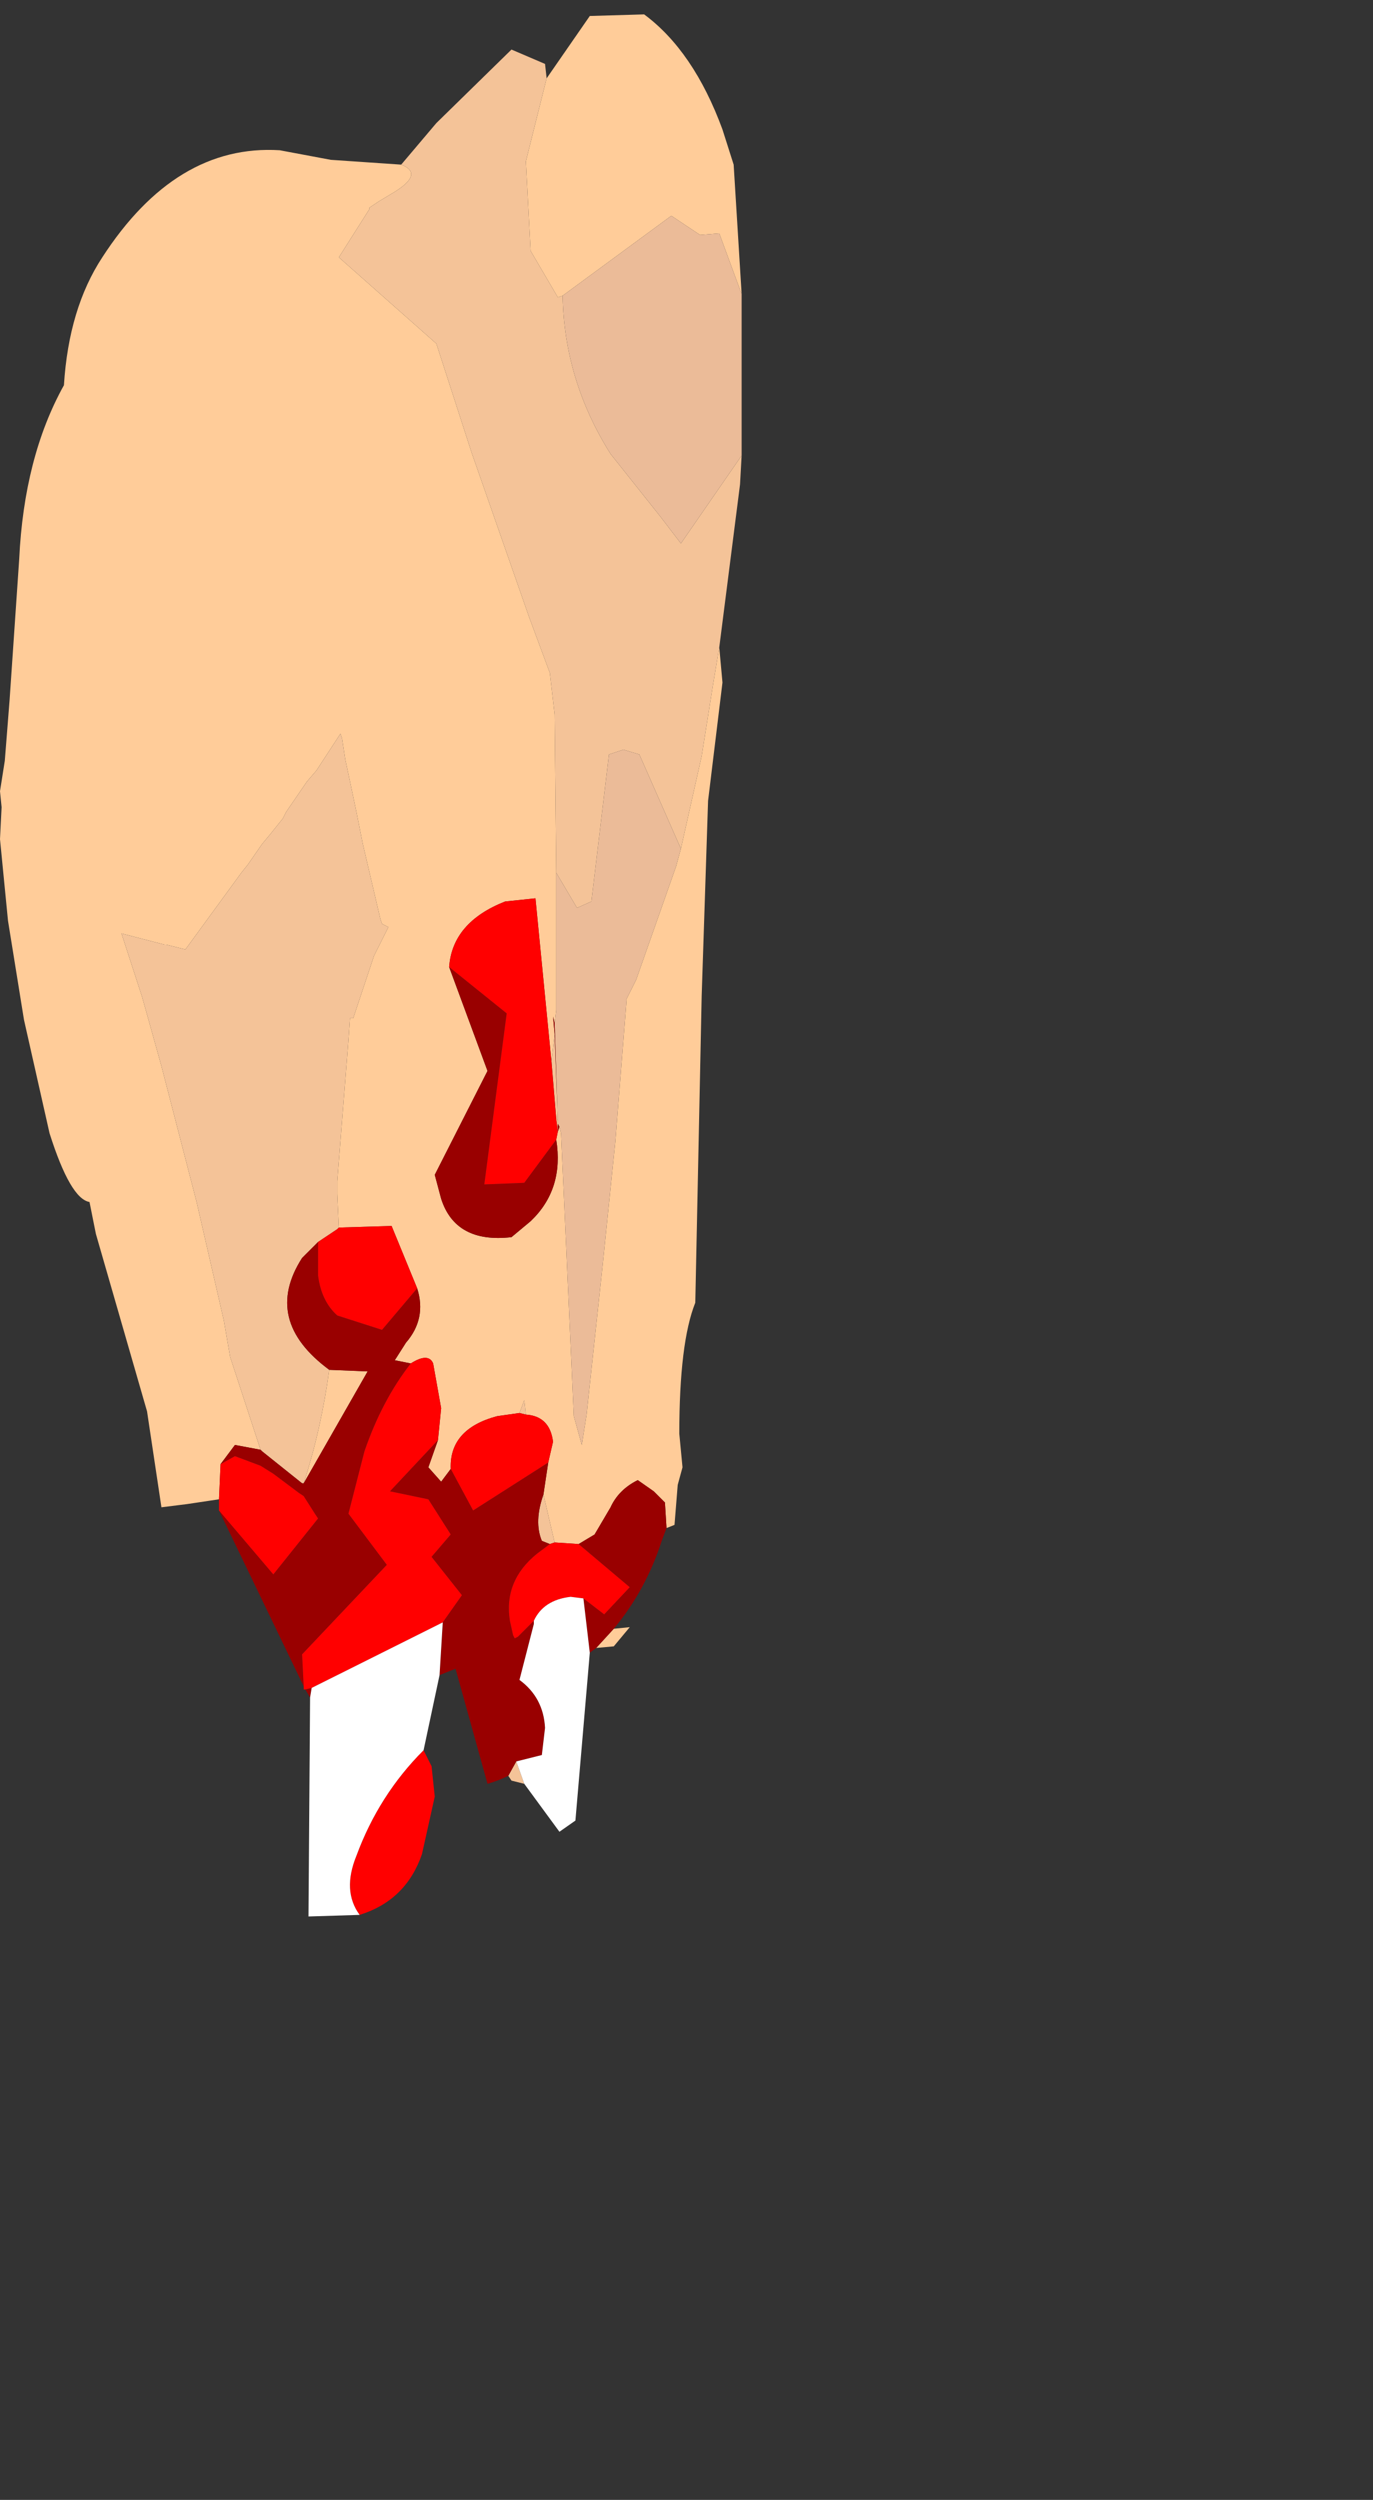 <?xml version="1.0" encoding="UTF-8" standalone="no"?>
<svg xmlns:ffdec="https://www.free-decompiler.com/flash" xmlns:xlink="http://www.w3.org/1999/xlink" ffdec:objectType="frame" height="78.2px" width="42.95px" xmlns="http://www.w3.org/2000/svg">
  <rect width="100%" height="100%" fill="#333333" stroke="none"/>
  <g transform="matrix(1.0, 0.0, 0.0, 1.0, 13.75, 38.15)">
    <use ffdec:characterId="1801" height="59.95" transform="matrix(1.0, 0.0, 0.0, 1.0, -13.75, -38.15)" width="23.2" xlink:href="#shape0"/>
  </g>
  <defs>
    <g id="shape0" transform="matrix(1.0, 0.0, 0.0, 1.0, 13.75, 38.15)">
      <path d="M3.35 -35.7 L4.7 -37.65 6.4 -37.7 Q7.95 -36.55 8.85 -34.1 L9.2 -33.0 9.45 -28.95 8.75 -30.85 8.15 -30.8 7.25 -31.4 3.85 -28.9 3.7 -28.85 2.85 -30.3 2.7 -33.1 3.35 -35.7 M8.75 -17.9 L8.85 -16.8 8.4 -13.1 8.2 -7.0 8.0 2.6 Q7.5 3.85 7.5 6.7 L7.6 7.75 7.45 8.3 7.35 9.55 7.1 9.65 7.05 8.85 6.7 8.5 6.2 8.15 Q5.6 8.45 5.35 9.0 L4.85 9.85 4.35 10.15 3.6 10.1 3.25 8.6 3.4 7.6 3.55 6.95 Q3.45 6.15 2.7 6.1 L2.65 5.65 2.5 6.05 1.8 6.15 Q0.3 6.55 0.35 7.8 L0.05 8.2 -0.35 7.75 -0.05 6.9 0.05 5.9 -0.2 4.5 Q-0.35 4.15 -0.9 4.5 L-1.4 4.4 -1.05 3.85 Q-0.4 3.1 -0.7 2.15 L-1.5 0.2 -3.15 0.25 -3.2 -0.8 -3.2 -1.2 -2.85 -5.6 -2.8 -6.3 -2.7 -6.3 -2.05 -8.25 -1.6 -9.15 -1.8 -9.25 -1.85 -9.4 -2.4 -11.75 -2.6 -12.75 -2.8 -13.7 -2.95 -14.4 -3.05 -15.05 -3.1 -15.2 -3.85 -14.05 -4.15 -13.7 -4.8 -12.75 -4.9 -12.55 -5.3 -12.05 -5.55 -11.75 -6.0 -11.1 -6.2 -10.85 -7.95 -8.45 -8.55 -8.6 -8.6 -8.6 -9.95 -8.95 -9.3 -6.95 -8.7 -4.8 -7.6 -0.55 -6.75 3.15 -6.55 4.3 -5.6 7.2 -6.4 7.05 -6.85 7.65 -6.9 8.75 -7.9 8.9 -8.7 9.0 -9.15 6.0 -10.75 0.45 -10.95 -0.55 Q-11.55 -0.65 -12.2 -2.7 L-13.0 -6.25 -13.5 -9.35 -13.75 -11.9 -13.7 -12.9 -13.75 -13.4 -13.6 -14.35 -13.45 -16.25 -13.15 -20.65 Q-13.0 -23.85 -11.75 -26.1 -11.6 -28.5 -10.55 -30.1 -8.25 -33.65 -5.0 -33.45 L-3.4 -33.15 -1.2 -33.0 Q-0.55 -32.75 -1.25 -32.25 L-1.4 -32.15 -1.9 -31.85 -2.05 -31.75 -2.2 -31.65 -2.2 -31.6 -3.15 -30.1 -0.1 -27.4 1.0 -24.0 2.8 -18.85 3.45 -17.1 3.6 -15.8 3.65 -10.85 3.65 -6.55 3.6 -6.15 3.55 -6.35 3.6 -5.8 3.5 -4.95 3.0 -10.05 2.05 -9.95 Q0.4 -9.3 0.3 -7.9 L1.5 -4.65 -0.15 -1.4 0.05 -0.65 Q0.5 0.75 2.25 0.55 L2.85 0.05 Q3.9 -0.95 3.65 -2.5 L3.7 -2.75 3.65 -3.15 3.7 -3.1 3.7 -2.75 3.75 -2.9 3.8 -2.7 4.2 6.15 4.45 7.05 4.6 6.1 5.1 1.45 5.5 -2.45 5.85 -6.85 5.85 -6.9 6.15 -7.5 7.4 -11.05 7.55 -11.6 8.2 -14.5 8.55 -16.7 8.75 -17.9 M5.45 12.8 L5.95 12.75 5.45 13.35 4.9 13.4 5.45 12.8 M-3.45 4.7 L-2.25 4.75 -4.25 8.25 Q-3.7 6.55 -3.45 4.7" fill="#ffcc99" fill-rule="evenodd" stroke="none"/>
      <path d="M9.45 -23.9 L9.4 -23.0 8.75 -17.9 8.55 -16.7 8.2 -14.5 7.55 -11.6 6.25 -14.55 5.75 -14.7 5.3 -14.55 4.75 -9.95 4.3 -9.75 3.65 -10.85 3.6 -15.8 3.45 -17.1 2.8 -18.85 1.0 -24.0 -0.1 -27.4 -3.15 -30.1 -2.2 -31.6 -2.2 -31.65 -2.05 -31.75 -1.9 -31.85 -1.4 -32.15 -1.25 -32.25 Q-0.55 -32.75 -1.2 -33.0 L-0.1 -34.3 2.25 -36.6 3.3 -36.15 3.35 -35.7 2.7 -33.1 2.85 -30.3 3.7 -28.85 3.85 -28.9 Q3.9 -26.25 5.35 -23.95 L6.9 -22.0 7.55 -21.15 9.45 -23.9 M2.65 17.65 L2.25 17.55 2.15 17.4 2.4 16.95 2.65 17.65 M3.65 -3.15 L3.5 -4.95 3.6 -5.8 3.7 -3.1 3.65 -3.15 M2.5 6.05 L2.65 5.65 2.7 6.1 2.5 6.05 M3.25 8.6 L3.6 10.1 3.45 10.15 3.2 10.05 Q2.95 9.45 3.25 8.6 M-5.6 7.2 L-6.55 4.3 -6.75 3.15 -7.6 -0.55 -8.7 -4.8 -9.3 -6.95 -9.95 -8.95 -8.6 -8.6 -8.55 -8.6 -7.95 -8.45 -6.2 -10.85 -6.0 -11.1 -5.55 -11.75 -5.3 -12.05 -4.9 -12.55 -4.8 -12.75 -4.15 -13.7 -3.85 -14.05 -3.1 -15.2 -3.05 -15.05 -2.95 -14.4 -2.8 -13.7 -2.6 -12.75 -2.4 -11.75 -1.85 -9.4 -1.8 -9.25 -1.6 -9.15 -2.05 -8.25 -2.7 -6.3 -2.8 -6.3 -2.85 -5.6 -3.2 -1.2 -3.2 -0.8 -3.15 0.25 -3.2 0.3 -3.8 0.7 -4.3 1.2 Q-5.55 3.15 -3.45 4.7 -3.7 6.55 -4.25 8.25 L-4.3 8.25 -5.55 7.25 -5.6 7.2" fill="#f4c398" fill-rule="evenodd" stroke="none"/>
      <path d="M9.45 -28.95 L9.45 -23.9 7.55 -21.15 6.9 -22.0 5.35 -23.95 Q3.9 -26.25 3.85 -28.9 L7.25 -31.4 8.15 -30.8 8.75 -30.85 9.45 -28.95 M3.65 -10.85 L4.3 -9.75 4.75 -9.95 5.3 -14.55 5.75 -14.7 6.25 -14.55 7.55 -11.6 7.4 -11.05 6.15 -7.5 5.85 -6.9 5.85 -6.85 5.5 -2.45 5.1 1.45 4.6 6.1 4.45 7.05 4.2 6.15 3.8 -2.7 3.75 -2.9 3.7 -3.0 3.7 -3.05 3.6 -6.1 3.6 -6.15 3.65 -6.55 3.65 -10.85" fill="#ebbb98" fill-rule="evenodd" stroke="none"/>
      <path d="M7.1 9.65 L6.95 10.05 Q6.45 11.6 5.45 12.8 L4.9 13.4 4.7 13.55 4.5 11.85 5.15 12.35 5.95 11.5 4.35 10.15 4.85 9.85 5.35 9.0 Q5.6 8.45 6.2 8.15 L6.7 8.5 7.05 8.85 7.1 9.65 M2.15 17.4 Q1.85 17.55 1.5 17.65 L0.5 14.05 0.0 14.25 0.1 12.6 0.7 11.75 -0.25 10.55 0.35 9.85 -0.35 8.75 -1.55 8.5 -0.05 6.9 -0.35 7.75 0.05 8.2 0.35 7.8 1.05 9.1 3.4 7.6 3.25 8.6 Q2.95 9.45 3.2 10.05 L3.45 10.15 3.05 10.45 Q2.0 11.3 2.2 12.55 L2.3 13.0 2.35 13.1 2.45 13.05 2.95 12.55 2.95 12.65 2.5 14.4 Q3.25 14.95 3.3 15.9 L3.2 16.75 2.4 16.95 2.15 17.4 M-4.05 14.95 L-4.2 14.7 -4.0 14.65 -4.05 14.95 M-4.25 14.6 L-6.9 9.1 -5.2 11.1 -3.8 9.35 -3.9 9.2 -4.25 8.65 -4.4 8.55 -5.2 7.95 -5.6 7.7 -6.4 7.4 -6.85 7.65 -6.4 7.05 -5.6 7.2 -5.55 7.25 -4.3 8.25 -4.25 8.25 -2.25 4.75 -3.45 4.7 Q-5.55 3.15 -4.3 1.2 L-3.8 0.7 -3.8 1.75 Q-3.7 2.55 -3.2 3.0 L-1.8 3.45 -0.7 2.15 Q-0.4 3.1 -1.05 3.85 L-1.4 4.4 -0.9 4.5 Q-1.8 5.65 -2.35 7.25 L-2.85 9.2 -1.65 10.8 -4.3 13.6 -4.25 14.6 M0.3 -7.9 L2.1 -6.45 1.4 -1.1 2.65 -1.15 3.65 -2.5 Q3.9 -0.95 2.85 0.05 L2.25 0.55 Q0.5 0.75 0.05 -0.65 L-0.15 -1.4 1.5 -4.65 0.3 -7.9 M3.6 -6.15 L3.6 -6.1 3.7 -3.05 3.7 -3.0 3.75 -2.9 3.7 -2.75 3.7 -3.1 3.6 -5.8 3.55 -6.35 3.6 -6.15" fill="#990000" fill-rule="evenodd" stroke="none"/>
      <path d="M-0.5 16.6 L-0.25 17.1 -0.15 18.05 -0.55 19.85 Q-1.05 21.3 -2.5 21.75 -3.05 21.0 -2.6 19.9 -1.9 18.0 -0.5 16.6 M-4.2 14.7 L-4.25 14.7 -4.25 14.6 -4.3 13.6 -1.65 10.8 -2.85 9.2 -2.35 7.25 Q-1.8 5.65 -0.9 4.5 -0.35 4.15 -0.2 4.5 L0.05 5.9 -0.05 6.9 -1.55 8.5 -0.35 8.75 0.35 9.85 -0.25 10.55 0.7 11.75 0.1 12.6 -4.0 14.65 -4.2 14.7 M-6.9 9.1 L-6.9 8.75 -6.85 7.65 -6.4 7.4 -5.6 7.7 -5.2 7.95 -4.4 8.55 -4.25 8.65 -3.9 9.2 -3.8 9.35 -5.2 11.1 -6.9 9.1 M3.65 -2.5 L2.65 -1.15 1.4 -1.1 2.1 -6.45 0.3 -7.9 Q0.4 -9.3 2.05 -9.95 L3.0 -10.05 3.5 -4.95 3.65 -3.15 3.7 -2.75 3.65 -2.5 M2.7 6.1 Q3.45 6.15 3.55 6.95 L3.4 7.6 1.05 9.1 0.35 7.8 Q0.3 6.55 1.8 6.15 L2.5 6.05 2.7 6.1 M3.6 10.1 L4.35 10.15 5.95 11.5 5.15 12.35 4.5 11.85 4.1 11.8 Q3.25 11.9 2.95 12.55 L2.45 13.05 2.35 13.1 2.3 13.0 2.2 12.55 Q2.0 11.3 3.05 10.45 L3.45 10.15 3.6 10.1 M-3.15 0.25 L-1.5 0.2 -0.7 2.15 -1.8 3.45 -3.2 3.0 Q-3.7 2.55 -3.8 1.75 L-3.8 0.7 -3.2 0.3 -3.15 0.25" fill="#ff0000" fill-rule="evenodd" stroke="none"/>
      <path d="M4.7 13.55 L4.25 18.8 3.75 19.15 2.65 17.65 2.4 16.95 3.2 16.75 3.3 15.9 Q3.25 14.95 2.5 14.4 L2.95 12.65 2.95 12.55 Q3.25 11.9 4.1 11.8 L4.5 11.85 4.7 13.55 M0.0 14.25 L-0.5 16.6 Q-1.9 18.0 -2.6 19.9 -3.05 21.0 -2.5 21.75 L-4.1 21.8 -4.05 14.95 -4.0 14.65 0.1 12.6 0.0 14.25" fill="#ffffff" fill-rule="evenodd" stroke="none"/>
    </g>
  </defs>
</svg>

